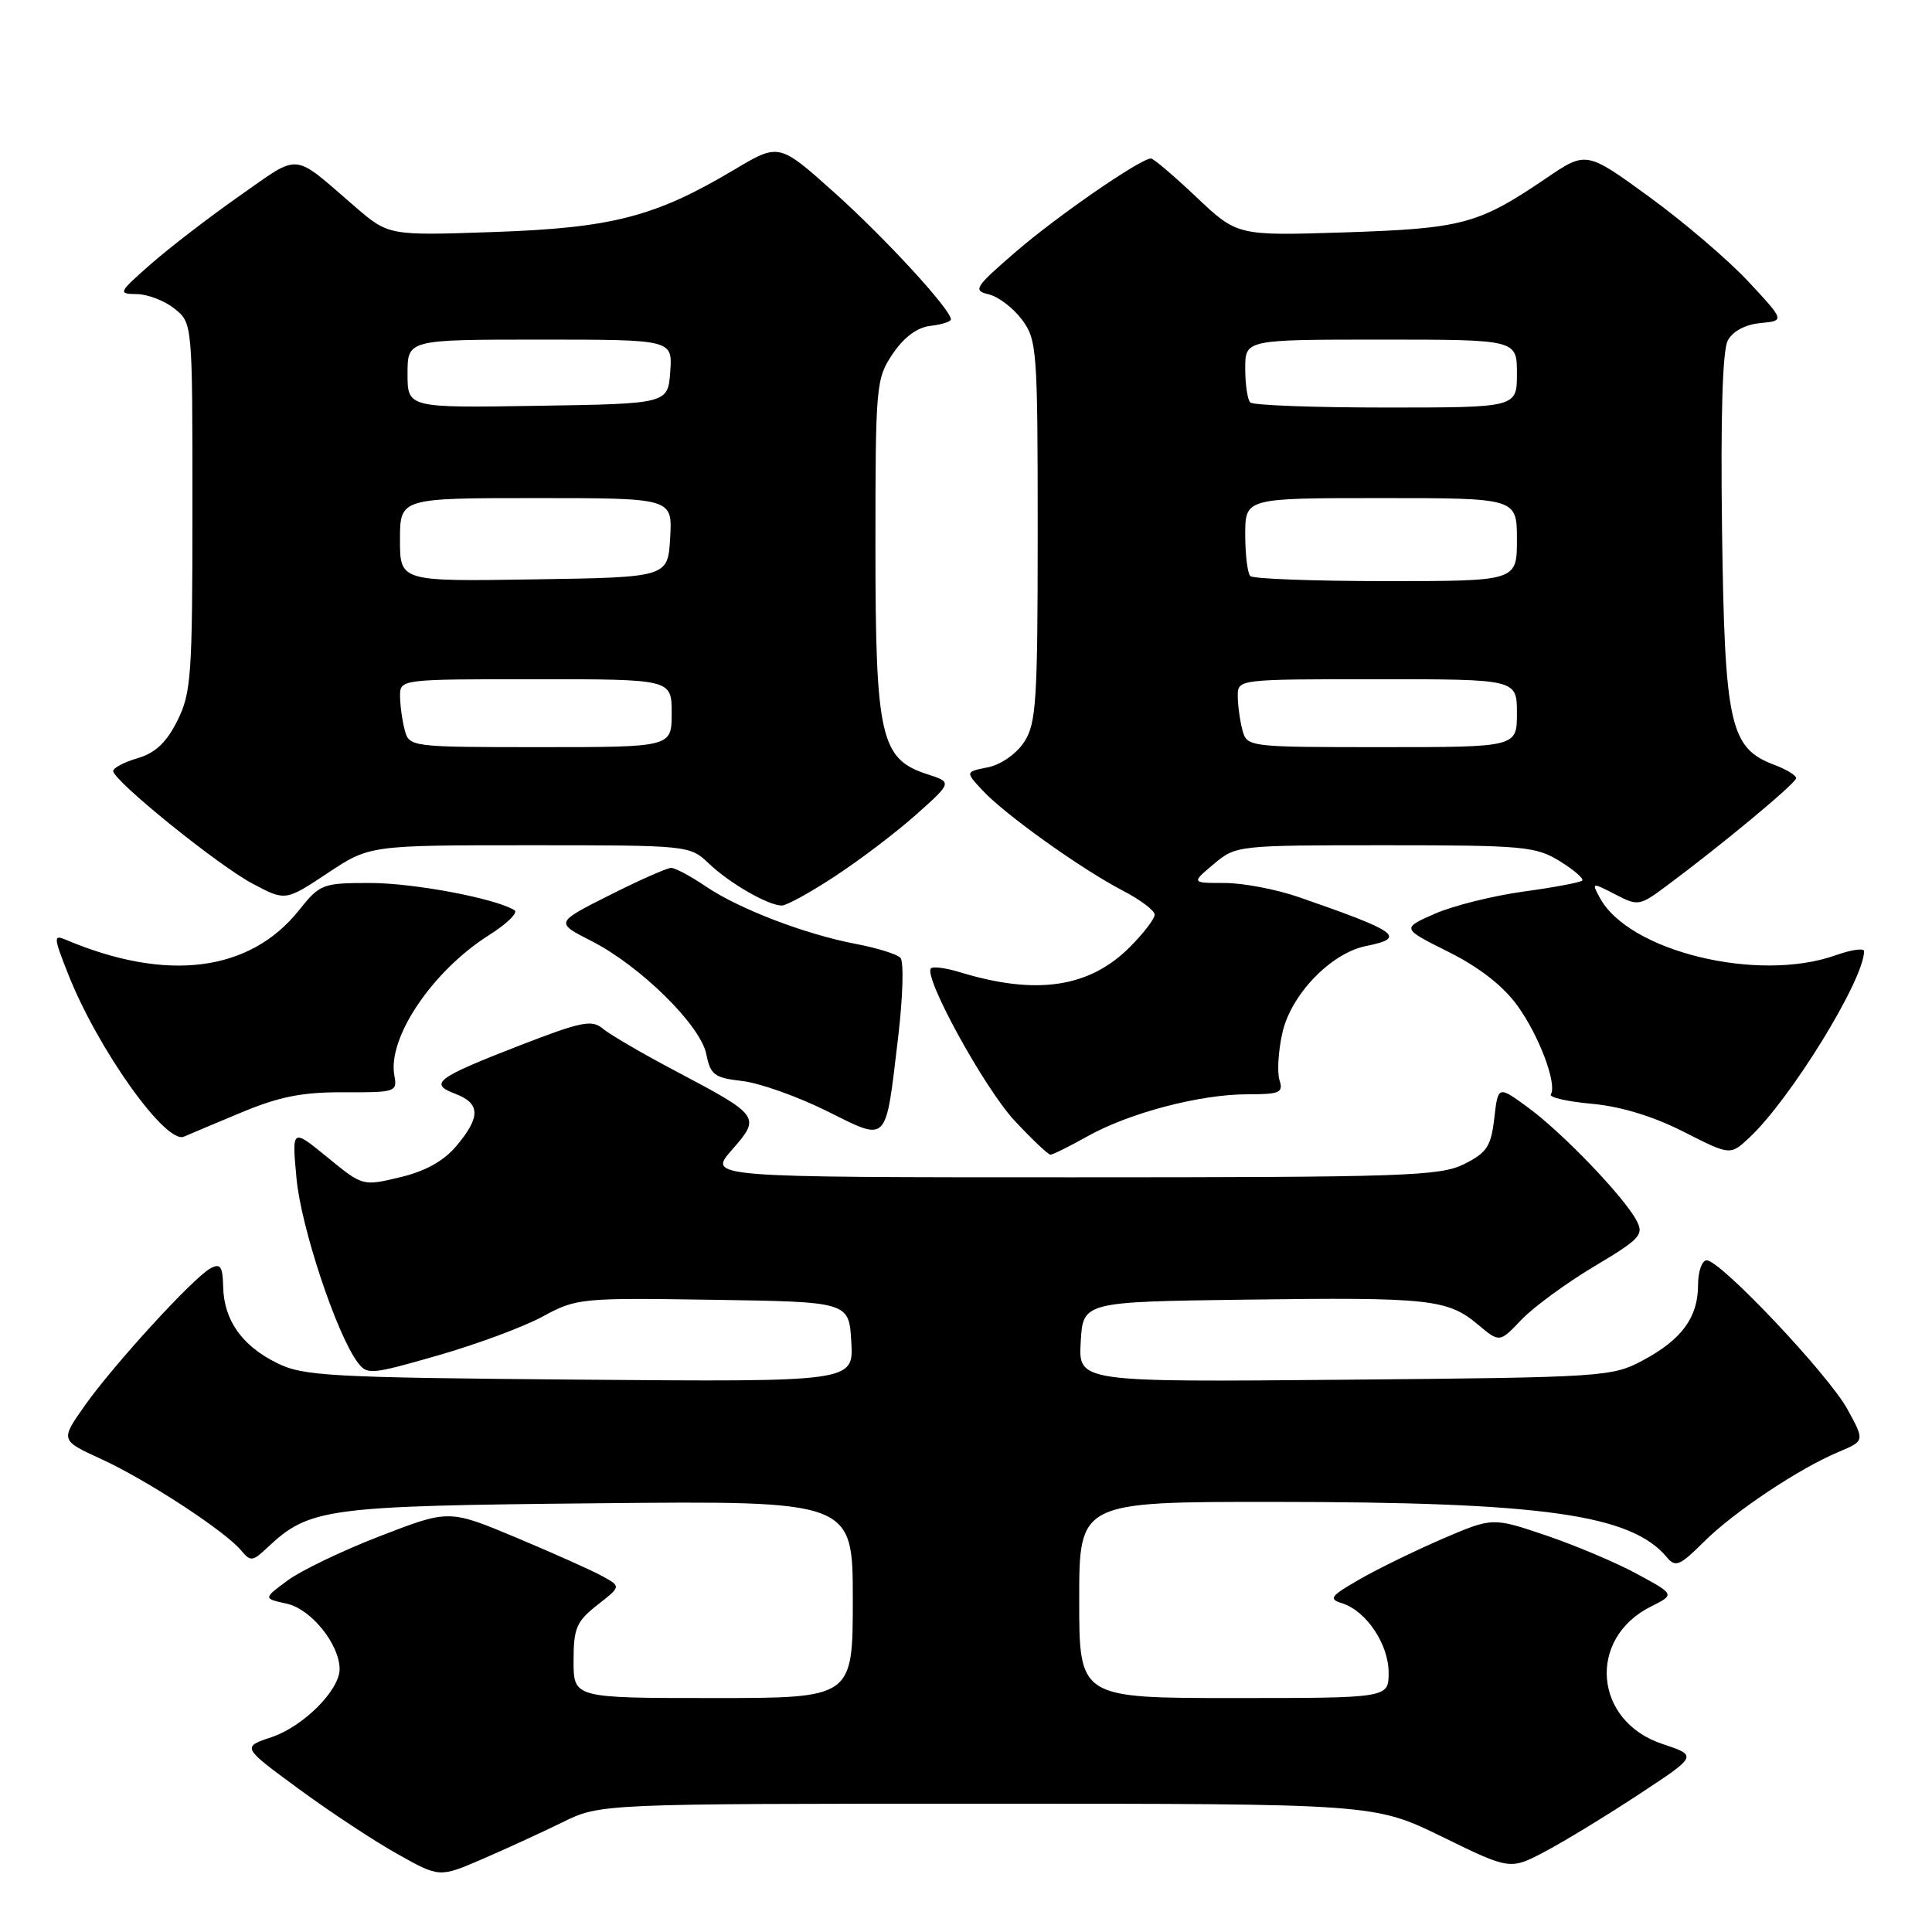 <?xml version="1.0" encoding="UTF-8" standalone="no"?>
<!DOCTYPE svg PUBLIC "-//W3C//DTD SVG 1.1//EN" "http://www.w3.org/Graphics/SVG/1.1/DTD/svg11.dtd" >
<svg xmlns="http://www.w3.org/2000/svg" xmlns:xlink="http://www.w3.org/1999/xlink" version="1.1" viewBox="0 0 256 256">
 <g >
 <path fill="currentColor"
d=" M 74.52 241.47 C 79.53 239.00 79.53 239.00 130.83 239.00 C 182.12 239.00 182.12 239.00 191.11 243.39 C 200.10 247.79 200.10 247.79 204.80 245.30 C 207.38 243.93 212.98 240.52 217.22 237.72 C 224.95 232.64 224.95 232.64 220.24 231.07 C 211.20 228.06 210.29 217.13 218.73 212.89 C 221.94 211.28 221.94 211.28 216.98 208.59 C 214.26 207.10 208.82 204.80 204.91 203.47 C 197.78 201.05 197.78 201.05 191.14 203.90 C 187.49 205.48 182.54 207.89 180.13 209.28 C 176.26 211.51 176.00 211.87 177.86 212.45 C 181.05 213.47 184.00 217.88 184.00 221.63 C 184.00 225.00 184.00 225.00 163.50 225.00 C 143.00 225.00 143.00 225.00 143.00 212.00 C 143.00 199.00 143.00 199.00 168.75 199.01 C 204.51 199.02 216.16 200.67 220.90 206.38 C 222.00 207.71 222.61 207.45 225.71 204.36 C 229.67 200.39 238.39 194.57 243.64 192.38 C 247.09 190.93 247.09 190.93 244.80 186.74 C 242.27 182.13 227.98 167.00 226.15 167.00 C 225.52 167.00 225.00 168.47 225.00 170.28 C 225.00 174.56 222.84 177.51 217.68 180.26 C 213.62 182.44 212.52 182.51 178.20 182.82 C 142.89 183.14 142.89 183.14 143.20 177.82 C 143.50 172.50 143.50 172.50 165.00 172.21 C 189.39 171.88 191.82 172.14 195.82 175.50 C 198.70 177.92 198.70 177.92 201.60 174.87 C 203.19 173.20 207.53 170.02 211.23 167.81 C 217.37 164.15 217.86 163.61 216.84 161.71 C 215.16 158.55 207.01 150.07 202.50 146.77 C 198.50 143.84 198.50 143.84 198.00 148.17 C 197.57 151.91 197.02 152.74 194.00 154.25 C 190.81 155.84 186.18 156.00 142.15 156.00 C 93.79 156.00 93.79 156.00 96.98 152.37 C 100.83 147.98 100.74 147.85 89.50 141.91 C 85.10 139.59 80.76 137.05 79.86 136.29 C 78.44 135.08 77.00 135.37 68.86 138.53 C 57.77 142.84 56.78 143.59 60.34 144.94 C 63.66 146.20 63.70 148.01 60.49 151.83 C 58.80 153.84 56.38 155.19 53.02 155.99 C 48.06 157.18 48.06 157.18 43.37 153.34 C 38.67 149.50 38.67 149.50 39.29 156.16 C 39.88 162.57 44.54 176.63 47.34 180.45 C 48.63 182.21 49.03 182.18 58.03 179.60 C 63.18 178.12 69.44 175.80 71.94 174.43 C 76.38 172.02 76.98 171.96 94.50 172.23 C 112.50 172.50 112.50 172.50 112.80 177.81 C 113.11 183.11 113.11 183.11 76.80 182.81 C 43.52 182.53 40.18 182.34 36.68 180.60 C 32.04 178.30 29.67 174.92 29.57 170.50 C 29.51 167.81 29.21 167.36 27.91 168.05 C 25.67 169.24 15.12 180.76 11.24 186.24 C 7.99 190.85 7.99 190.85 13.41 193.33 C 19.41 196.08 29.82 202.87 31.94 205.43 C 33.19 206.94 33.47 206.91 35.41 205.08 C 41.02 199.82 43.09 199.54 79.25 199.19 C 113.00 198.86 113.00 198.86 113.00 211.93 C 113.00 225.00 113.00 225.00 94.50 225.00 C 76.00 225.00 76.00 225.00 76.00 220.07 C 76.00 215.74 76.38 214.85 79.14 212.68 C 82.29 210.22 82.29 210.22 79.89 208.89 C 78.58 208.15 73.45 205.86 68.50 203.78 C 59.50 200.01 59.50 200.01 50.44 203.51 C 45.45 205.43 39.91 208.09 38.12 209.41 C 34.87 211.81 34.87 211.81 38.01 212.50 C 41.23 213.21 44.99 217.88 45.00 221.17 C 45.00 223.96 40.19 228.77 35.99 230.18 C 32.04 231.50 32.04 231.50 39.53 237.00 C 43.65 240.03 49.54 243.92 52.62 245.64 C 58.22 248.79 58.22 248.79 63.86 246.36 C 66.96 245.02 71.76 242.82 74.52 241.47 Z  M 144.13 150.55 C 149.68 147.45 159.01 145.00 165.28 145.00 C 169.58 145.00 170.07 144.79 169.54 143.12 C 169.21 142.08 169.38 139.27 169.92 136.87 C 171.05 131.78 176.36 126.28 181.02 125.35 C 186.43 124.26 185.31 123.45 172.09 118.87 C 169.12 117.84 164.70 117.00 162.27 117.00 C 157.85 117.00 157.85 117.00 160.82 114.50 C 163.77 112.02 163.93 112.00 183.53 112.00 C 201.87 112.00 203.50 112.15 206.68 114.11 C 208.57 115.28 209.90 116.43 209.65 116.68 C 209.40 116.93 205.89 117.59 201.85 118.14 C 197.81 118.70 192.52 120.02 190.11 121.08 C 185.71 123.02 185.71 123.02 191.93 126.13 C 196.00 128.16 199.17 130.63 201.07 133.26 C 203.93 137.21 206.35 143.63 205.49 145.02 C 205.25 145.41 207.71 145.97 210.95 146.26 C 214.76 146.61 219.06 147.92 223.06 149.95 C 229.26 153.10 229.26 153.10 231.74 150.80 C 237.21 145.72 247.00 129.83 247.00 126.03 C 247.00 125.60 245.31 125.84 243.25 126.57 C 232.96 130.25 215.78 126.06 211.98 118.95 C 210.88 116.92 210.92 116.91 214.01 118.50 C 217.05 120.08 217.25 120.05 220.82 117.39 C 228.15 111.95 238.00 103.76 238.00 103.11 C 238.00 102.74 236.69 101.94 235.09 101.34 C 229.22 99.13 228.53 96.03 228.18 70.31 C 227.98 55.18 228.24 46.42 228.94 45.12 C 229.59 43.89 231.25 43.01 233.25 42.81 C 236.50 42.50 236.50 42.50 231.66 37.30 C 229.00 34.45 223.08 29.39 218.50 26.06 C 210.18 20.01 210.18 20.01 204.84 23.64 C 195.89 29.71 193.78 30.28 178.23 30.79 C 163.96 31.25 163.96 31.25 158.54 26.13 C 155.56 23.31 152.85 21.00 152.51 21.00 C 151.13 21.00 140.09 28.62 134.60 33.36 C 129.16 38.06 128.88 38.50 131.01 39.00 C 132.28 39.30 134.26 40.81 135.41 42.35 C 137.40 45.01 137.50 46.34 137.50 70.37 C 137.50 92.95 137.31 95.88 135.70 98.33 C 134.67 99.90 132.63 101.32 130.91 101.67 C 127.90 102.27 127.90 102.27 130.20 104.74 C 133.16 107.93 143.29 115.16 148.75 118.00 C 151.09 119.21 153.00 120.65 153.00 121.20 C 153.00 121.75 151.51 123.69 149.69 125.51 C 144.32 130.88 137.29 131.91 127.18 128.82 C 125.36 128.26 123.64 128.03 123.36 128.31 C 122.30 129.37 130.43 144.19 134.44 148.50 C 136.75 150.97 138.89 153.00 139.19 153.00 C 139.50 153.00 141.72 151.90 144.13 150.55 Z  M 32.00 147.40 C 37.04 145.30 40.09 144.70 45.59 144.73 C 52.38 144.77 52.66 144.67 52.26 142.55 C 51.30 137.56 57.26 128.69 64.78 123.92 C 67.16 122.42 68.69 120.93 68.18 120.61 C 65.64 119.04 54.83 117.00 49.04 117.00 C 42.73 117.00 42.40 117.13 39.62 120.61 C 33.10 128.79 22.09 130.18 8.72 124.52 C 7.07 123.82 7.09 124.16 9.01 129.02 C 12.93 138.98 21.98 151.69 24.38 150.61 C 24.99 150.34 28.42 148.89 32.00 147.40 Z  M 119.00 137.52 C 119.65 132.02 119.78 127.38 119.30 126.90 C 118.82 126.42 116.18 125.60 113.43 125.08 C 106.70 123.80 97.94 120.45 93.53 117.46 C 91.54 116.11 89.47 115.00 88.93 115.00 C 88.39 115.00 84.71 116.63 80.76 118.62 C 73.57 122.24 73.57 122.24 78.33 124.67 C 84.82 127.96 92.82 135.83 93.59 139.68 C 94.13 142.42 94.66 142.82 98.35 143.24 C 100.63 143.50 105.65 145.28 109.50 147.19 C 117.78 151.29 117.29 151.79 119.00 137.52 Z  M 110.59 116.14 C 113.84 114.02 118.68 110.35 121.35 107.98 C 126.19 103.66 126.19 103.66 122.85 102.58 C 116.68 100.59 116.00 97.61 116.00 72.40 C 116.00 51.04 116.08 50.18 118.28 46.90 C 119.77 44.69 121.51 43.39 123.28 43.18 C 124.78 43.01 126.00 42.62 126.00 42.32 C 126.00 41.02 117.27 31.53 110.54 25.50 C 103.22 18.95 103.22 18.95 97.28 22.49 C 86.84 28.71 81.12 30.20 65.50 30.74 C 51.50 31.23 51.50 31.23 47.00 27.35 C 38.62 20.12 39.91 20.24 31.79 25.92 C 27.78 28.73 22.48 32.80 20.00 34.98 C 15.66 38.80 15.59 38.94 18.14 38.97 C 19.59 38.99 21.84 39.86 23.14 40.91 C 25.50 42.82 25.50 42.82 25.50 67.16 C 25.50 89.50 25.34 91.83 23.50 95.50 C 22.06 98.38 20.59 99.77 18.25 100.46 C 16.46 100.98 15.00 101.75 15.00 102.16 C 15.00 103.43 28.88 114.66 33.47 117.09 C 37.82 119.40 37.82 119.40 43.40 115.70 C 48.97 112.00 48.97 112.00 70.18 112.00 C 91.29 112.00 91.40 112.01 93.95 114.44 C 96.67 117.04 101.79 119.98 103.59 119.99 C 104.20 120.00 107.35 118.27 110.59 116.14 Z  M 164.63 96.75 C 164.30 95.51 164.02 93.49 164.01 92.25 C 164.00 90.00 164.00 90.00 182.50 90.00 C 201.00 90.00 201.00 90.00 201.00 94.50 C 201.00 99.00 201.00 99.00 183.12 99.00 C 165.42 99.00 165.23 98.98 164.63 96.75 Z  M 165.67 76.33 C 165.30 75.97 165.00 73.49 165.00 70.83 C 165.00 66.00 165.00 66.00 183.00 66.00 C 201.00 66.00 201.00 66.00 201.00 71.50 C 201.00 77.00 201.00 77.00 183.67 77.00 C 174.13 77.00 166.03 76.70 165.67 76.33 Z  M 165.67 53.33 C 165.30 52.97 165.00 50.94 165.00 48.83 C 165.00 45.00 165.00 45.00 183.00 45.00 C 201.00 45.00 201.00 45.00 201.00 49.50 C 201.00 54.00 201.00 54.00 183.67 54.00 C 174.13 54.00 166.03 53.70 165.67 53.33 Z  M 53.63 96.75 C 53.30 95.51 53.02 93.49 53.01 92.25 C 53.00 90.00 53.00 90.00 71.00 90.00 C 89.00 90.00 89.00 90.00 89.00 94.50 C 89.00 99.00 89.00 99.00 71.62 99.00 C 54.43 99.00 54.23 98.97 53.63 96.75 Z  M 53.00 71.52 C 53.00 66.00 53.00 66.00 71.05 66.00 C 89.10 66.00 89.10 66.00 88.80 71.25 C 88.50 76.50 88.50 76.50 70.75 76.77 C 53.00 77.05 53.00 77.05 53.00 71.52 Z  M 54.00 49.52 C 54.00 45.00 54.00 45.00 71.56 45.00 C 89.11 45.00 89.11 45.00 88.81 49.25 C 88.50 53.50 88.50 53.50 71.25 53.77 C 54.00 54.05 54.00 54.05 54.00 49.52 Z "/>
</g>
</svg>